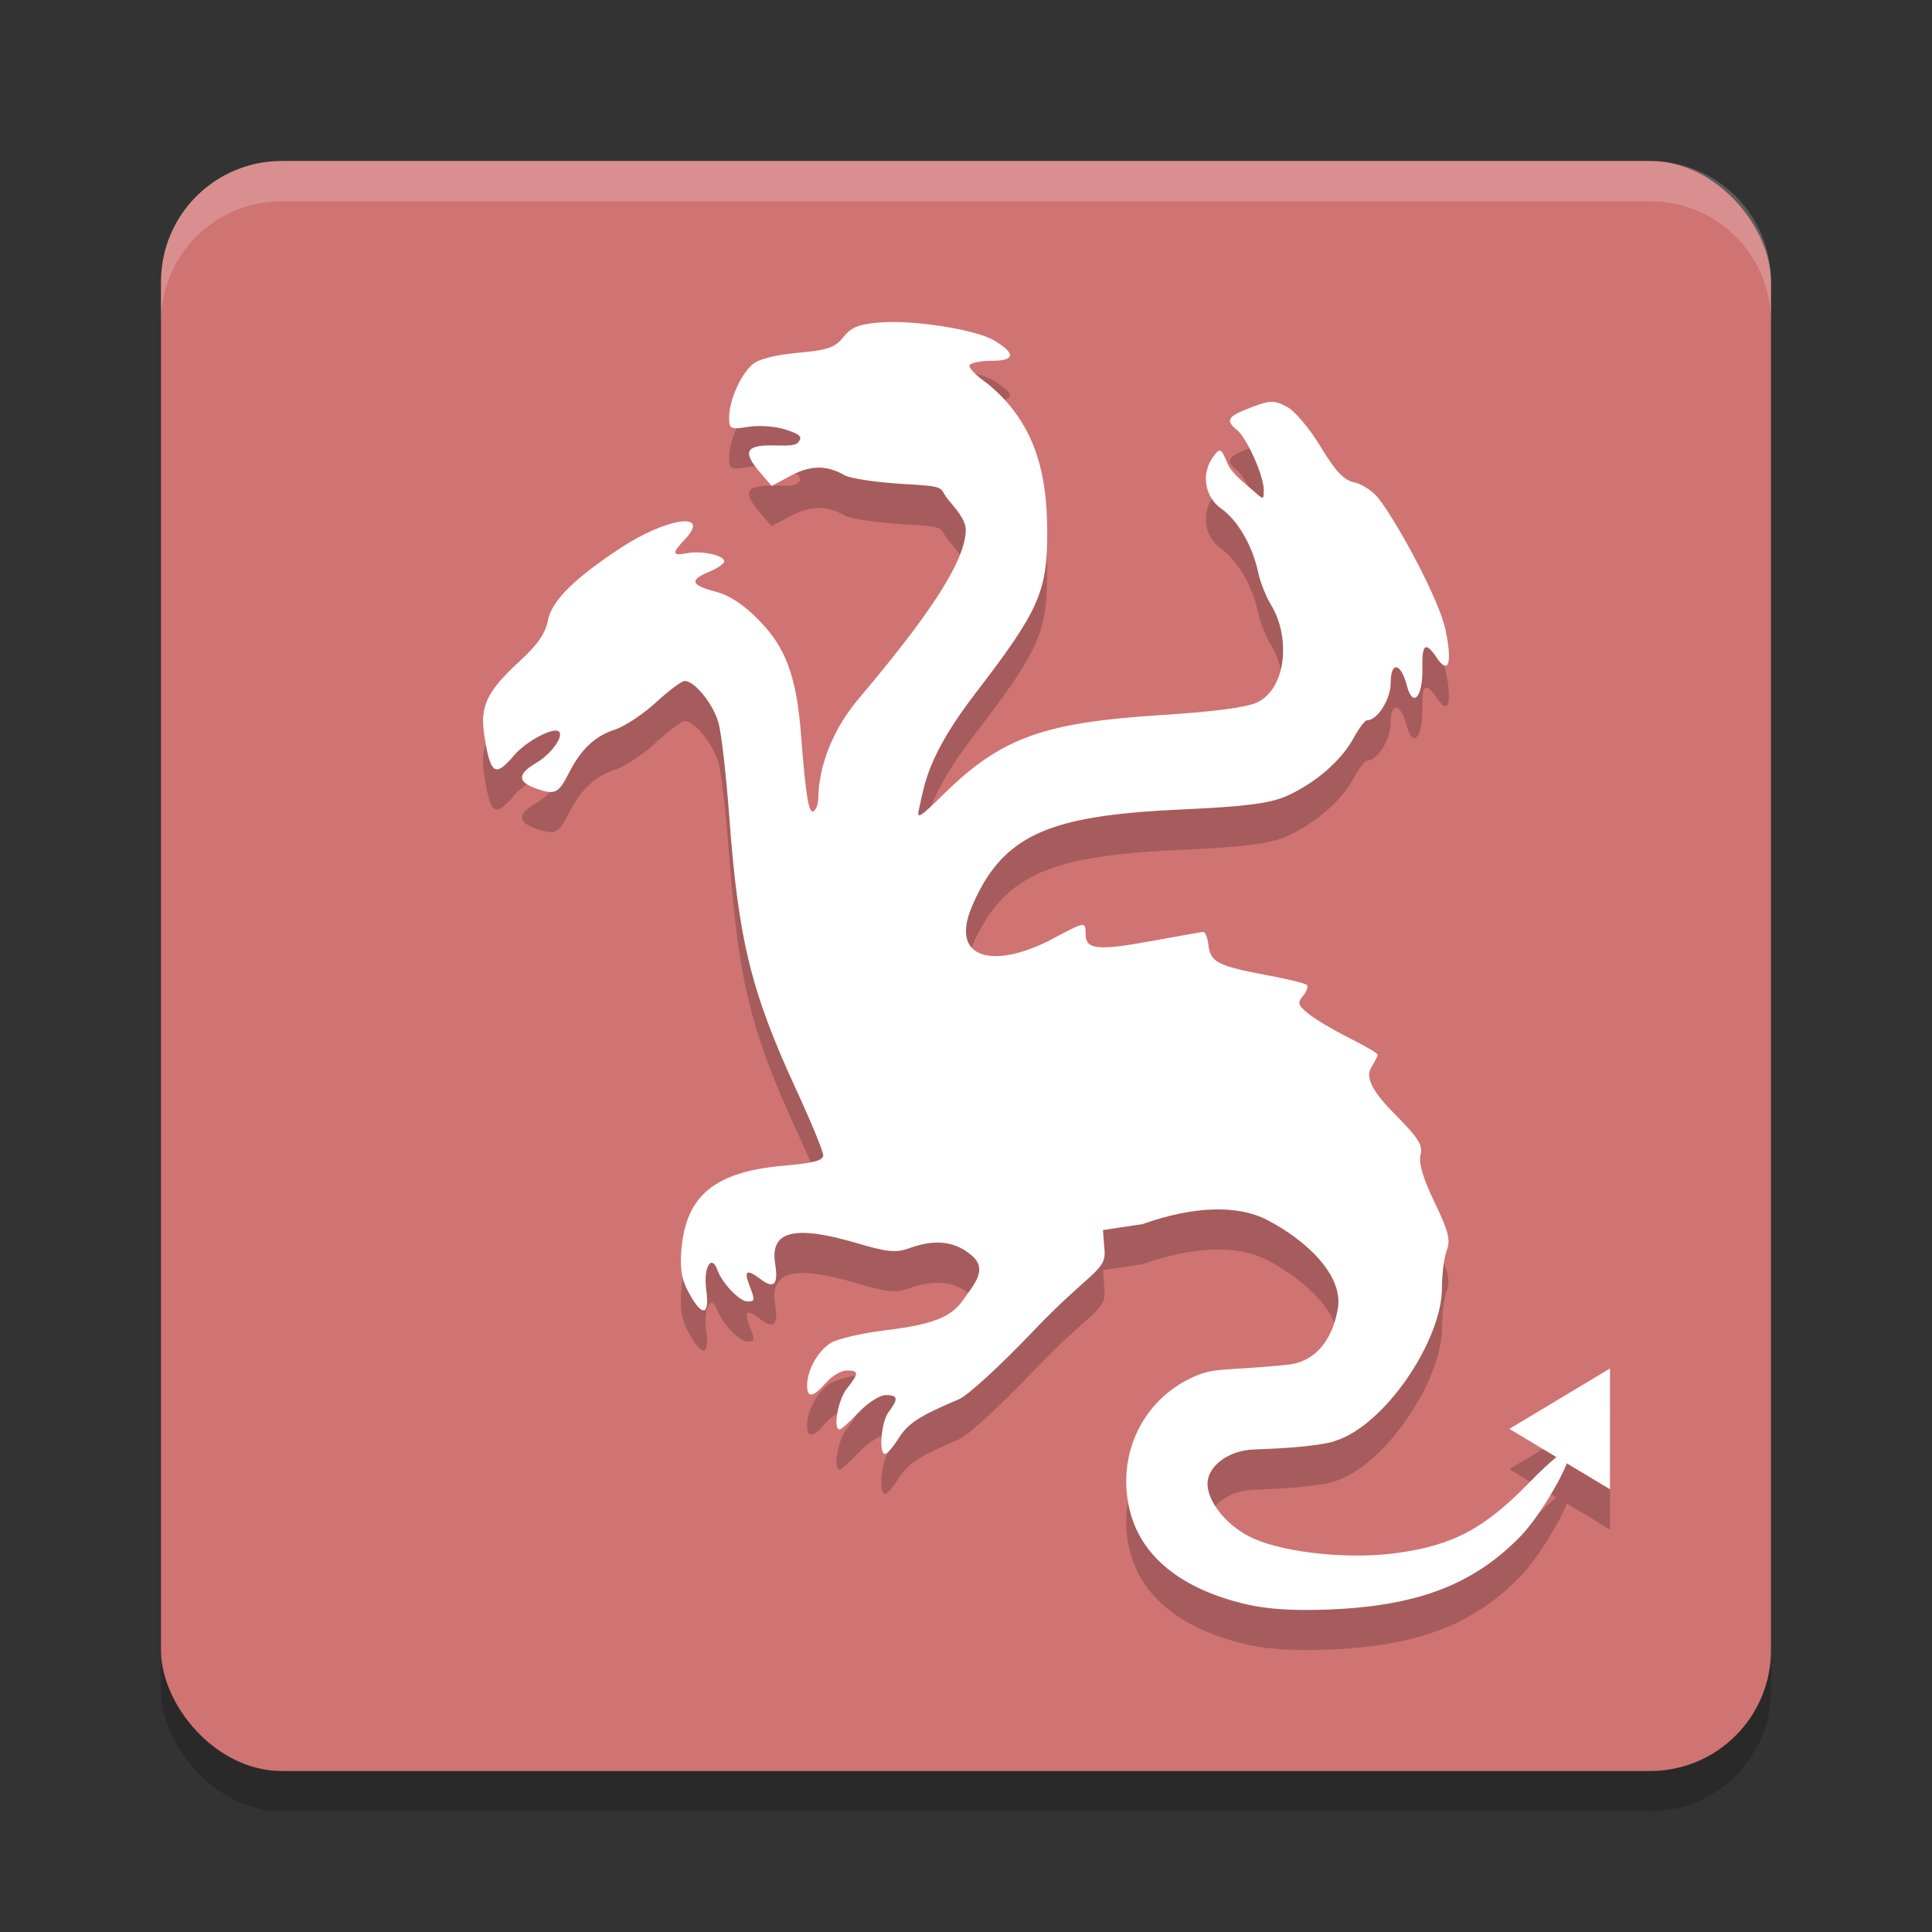 <?xml version="1.0" encoding="UTF-8" standalone="no"?>
<svg
   xmlns:dc="http://purl.org/dc/elements/1.1/"
   xmlns:cc="http://creativecommons.org/ns#"
   xmlns:rdf="http://www.w3.org/1999/02/22-rdf-syntax-ns#"
   xmlns:svg="http://www.w3.org/2000/svg"
   xmlns="http://www.w3.org/2000/svg"
   xmlns:sodipodi="http://sodipodi.sourceforge.net/DTD/sodipodi-0.dtd"
   xmlns:inkscape="http://www.inkscape.org/namespaces/inkscape"
   width="48"
   height="48"
   version="1.1"
   id="svg12"
   sodipodi:docname="xhydra.svg"
   inkscape:version="0.92.5 (2060ec1f9f, 2020-04-08)">
  <rect width="100%" height="100%" fill="#333333" stroke="none"/>
  <defs
     id="defs16" />
  <sodipodi:namedview
     pagecolor="#ffffff"
     bordercolor="#d98c8c"
     borderopacity="1"
     objecttolerance="10"
     gridtolerance="10"
     guidetolerance="10"
     inkscape:pageopacity="0"
     inkscape:pageshadow="2"
     inkscape:window-width="783"
     inkscape:window-height="480"
     id="namedview14"
     showgrid="false"
     inkscape:zoom="4.9166667"
     inkscape:cx="-1.1186441"
     inkscape:cy="24"
     inkscape:window-x="0"
     inkscape:window-y="28"
     inkscape:window-maximized="0"
     inkscape:current-layer="svg12" />
  <rect
     style="opacity:0.2"
     width="40"
     height="40"
     x="4"
     y="5"
     rx="3"
     ry="3"
     id="rect2" />
  <rect
     style="fill:#d07373;fill-opacity:1"
     width="40"
     height="40"
     x="4"
     y="4"
     rx="3"
     ry="3"
     id="rect4" />
  <path
     style="opacity:0.2"
     d="m 21.846,9.012 c -0.51,0.042 -0.701,0.121 -0.893,0.363 -0.206,0.261 -0.383,0.321 -1.135,0.391 -0.573,0.053 -0.976,0.157 -1.129,0.293 -0.296,0.262 -0.574,0.897 -0.574,1.311 0,0.293 0.029,0.306 0.48,0.234 0.266,-0.042 0.678,-0.012 0.928,0.07 0.365,0.12 0.422,0.18 0.305,0.32 -0.083,0.1 -0.369,0.072 -0.682,0.072 -0.627,0 -0.693,0.175 -0.256,0.68 l 0.281,0.326 L 19.656,12.815 c 0.551,-0.294 0.94,-0.226 1.328,-0.008 0.148,0.083 0.813,0.182 1.48,0.219 1.134,0.063 0.833,0.089 1.107,0.406 0.178,0.206 0.423,0.494 0.422,0.73 -0.003,0.799 -0.984,2.213 -2.65,4.184 -0.843,0.998 -1.01,1.989 -1.012,2.471 -6.6e-4,0.147 -0.054,0.299 -0.117,0.338 -0.121,0.075 -0.197,-0.384 -0.312,-1.891 -0.114,-1.492 -0.395,-2.186 -1.041,-2.85 -0.379,-0.389 -0.731,-0.621 -1.084,-0.715 -0.618,-0.164 -0.655,-0.289 -0.152,-0.496 0.203,-0.084 0.369,-0.2 0.369,-0.258 0,-0.148 -0.562,-0.27 -0.926,-0.201 -0.373,0.071 -0.382,0.005 -0.047,-0.35 0.659,-0.698 -0.463,-0.536 -1.627,0.234 -1.045,0.692 -1.682,1.265 -1.779,1.779 -0.061,0.324 -0.257,0.608 -0.695,1.01 -0.813,0.745 -0.997,1.122 -0.893,1.816 0.153,1.012 0.269,1.095 0.744,0.533 0.298,-0.352 0.988,-0.718 1.115,-0.592 0.124,0.123 -0.196,0.562 -0.568,0.781 -0.471,0.277 -0.466,0.472 0.016,0.639 0.457,0.159 0.542,0.116 0.801,-0.393 0.298,-0.587 0.649,-0.918 1.141,-1.076 0.244,-0.078 0.703,-0.382 1.021,-0.676 0.318,-0.294 0.639,-0.533 0.713,-0.533 0.253,0 0.72,0.584 0.846,1.057 0.069,0.26 0.187,1.294 0.262,2.299 0.229,3.096 0.542,4.37 1.676,6.824 0.363,0.787 0.66,1.509 0.66,1.605 0,0.13 -0.251,0.195 -0.973,0.258 -1.708,0.148 -2.424,0.725 -2.549,2.053 -0.045,0.479 -0.003,0.757 0.162,1.068 0.34,0.642 0.544,0.63 0.453,-0.027 -0.078,-0.563 0.128,-0.923 0.281,-0.492 0.113,0.318 0.549,0.771 0.74,0.771 0.195,0 0.197,-0.018 0.043,-0.42 -0.135,-0.352 -0.053,-0.388 0.291,-0.129 0.329,0.248 0.44,0.127 0.355,-0.389 -0.133,-0.816 0.478,-0.969 2.035,-0.51 0.757,0.223 0.967,0.243 1.301,0.123 0.638,-0.229 1.123,-0.174 1.539,0.174 0.419,0.351 0.079,0.71 -0.213,1.125 -0.297,0.422 -0.763,0.601 -1.928,0.742 -0.59,0.072 -1.203,0.216 -1.363,0.32 -0.319,0.208 -0.576,0.675 -0.576,1.049 0,0.322 0.147,0.301 0.469,-0.066 0.147,-0.168 0.378,-0.305 0.514,-0.305 0.309,0 0.31,0.066 0.002,0.455 -0.222,0.28 -0.349,1.012 -0.176,1.012 0.038,0 0.251,-0.192 0.475,-0.428 0.223,-0.236 0.524,-0.428 0.668,-0.428 0.306,0 0.323,0.093 0.074,0.42 -0.185,0.244 -0.253,1.051 -0.088,1.043 0.051,-0.003 0.203,-0.18 0.34,-0.396 0.232,-0.367 0.521,-0.554 1.496,-0.963 0.215,-0.09 1.036,-0.843 1.824,-1.672 1.407,-1.48 1.833,-1.514 1.793,-2.018 l -0.041,-0.514 0.984,-0.148 c 1.263,-0.448 2.354,-0.484 3.09,-0.105 0.976,0.503 1.897,1.374 1.764,2.193 -0.098,0.603 -0.432,1.329 -1.273,1.41 -1.666,0.16 -1.793,0.055 -2.361,0.32 -1.201,0.56 -1.838,1.863 -1.561,3.193 0.26,1.247 1.326,2.073 2.957,2.443 0.513,0.117 1.198,0.155 2.061,0.119 2.16,-0.091 3.54,-0.619 4.697,-1.801 0.423,-0.432 0.969,-1.324 1.168,-1.828 L 40,38.001 v -3 l -2.5,1.5 1.168,0.701 c -0.172,0.143 -0.399,0.351 -0.656,0.615 -1.136,1.167 -1.915,1.581 -3.336,1.771 -1.166,0.156 -2.725,-0.008 -3.52,-0.357 C 30.505,38.944 30,38.325 30,37.864 c 0,-0.434 0.52,-0.831 1.148,-0.852 1.699,-0.057 2.016,-0.211 2.016,-0.211 1.223,-0.37 2.662,-2.483 2.662,-3.812 0,-0.339 0.054,-0.756 0.119,-0.928 0.097,-0.255 0.041,-0.473 -0.305,-1.191 -0.288,-0.598 -0.398,-0.975 -0.348,-1.176 0.061,-0.243 -0.053,-0.425 -0.646,-1.021 -0.642,-0.646 -0.705,-0.951 -0.57,-1.166 0.083,-0.133 0.152,-0.269 0.152,-0.303 0,-0.034 -0.32,-0.221 -0.709,-0.416 -0.389,-0.195 -0.843,-0.465 -1.01,-0.6 -0.262,-0.211 -0.281,-0.272 -0.137,-0.445 0.092,-0.11 0.135,-0.232 0.096,-0.271 -0.04,-0.039 -0.502,-0.151 -1.027,-0.25 -1.185,-0.223 -1.369,-0.319 -1.418,-0.742 -0.021,-0.185 -0.082,-0.332 -0.135,-0.326 -0.053,0.006 -0.641,0.111 -1.309,0.232 -1.312,0.239 -1.609,0.207 -1.609,-0.178 0,-0.317 0.003,-0.319 -0.818,0.117 -1.34,0.712 -2.429,0.552 -2.092,-0.566 0.085,-0.281 0.314,-0.744 0.51,-1.027 0.783,-1.132 1.995,-1.492 4.738,-1.617 1.529,-0.07 2.217,-0.138 2.666,-0.34 0.708,-0.318 1.355,-0.88 1.658,-1.441 0.13,-0.24 0.278,-0.436 0.33,-0.436 0.257,0 0.588,-0.522 0.588,-0.928 0,-0.549 0.253,-0.509 0.402,0.064 0.148,0.569 0.4,0.289 0.385,-0.428 -0.013,-0.608 0.078,-0.677 0.354,-0.27 0.298,0.441 0.395,0.147 0.225,-0.676 -0.164,-0.792 -1.231,-2.729 -1.672,-3.285 -0.14,-0.176 -0.41,-0.352 -0.598,-0.391 -0.259,-0.053 -0.462,-0.268 -0.834,-0.883 -0.28,-0.463 -0.643,-0.894 -0.844,-0.998 -0.317,-0.165 -0.409,-0.162 -0.893,0.021 -0.588,0.223 -0.64,0.315 -0.336,0.566 0.245,0.202 0.658,1.134 0.658,1.482 -10e-7,0.249 -0.004,0.25 -0.256,0.023 -0.141,-0.127 -0.536,-0.425 -0.637,-0.662 -0.174,-0.411 -0.191,-0.42 -0.359,-0.193 -0.311,0.419 -0.224,0.998 0.195,1.295 0.41,0.291 0.78,0.929 0.918,1.588 0.049,0.236 0.194,0.601 0.322,0.811 0.48,0.787 0.387,2.069 -0.352,2.418 -0.257,0.121 -1.087,0.23 -2.361,0.311 -2.931,0.184 -3.983,0.561 -5.389,1.934 -0.672,0.656 -0.716,0.681 -0.637,0.348 0.128,-0.535 0.183,-1.25 1.398,-2.83 1.56,-2.027 1.778,-2.515 1.775,-3.969 -0.004,-1.243 -0.173,-2.658 -1.498,-3.727 -0.273,-0.188 -0.466,-0.39 -0.43,-0.449 0.037,-0.059 0.29,-0.107 0.562,-0.107 0.577,0 0.588,-0.188 0.031,-0.512 C 24.22,9.182 22.681,8.943 21.846,9.012 Z"
     id="path6" />
  <path
     style="fill:#ffffff;fill-opacity:1"
     d="M 21.846 8.012 C 21.336 8.054 21.145 8.133 20.953 8.375 C 20.747 8.636 20.57 8.696 19.818 8.766 C 19.245 8.819 18.843 8.923 18.689 9.059 C 18.394 9.32 18.115 9.956 18.115 10.369 C 18.115 10.662 18.144 10.675 18.596 10.604 C 18.862 10.561 19.274 10.592 19.523 10.674 C 19.889 10.794 19.945 10.854 19.828 10.994 C 19.745 11.094 19.459 11.066 19.146 11.066 C 18.519 11.066 18.454 11.241 18.891 11.746 L 19.172 12.072 L 19.656 11.814 C 20.208 11.52 20.596 11.589 20.984 11.807 C 21.132 11.89 21.798 11.989 22.465 12.025 C 23.599 12.088 23.298 12.114 23.572 12.432 C 23.75 12.637 23.995 12.925 23.994 13.162 C 23.992 13.961 23.01 15.375 21.344 17.346 C 20.5 18.343 20.334 19.334 20.332 19.816 C 20.331 19.964 20.278 20.115 20.215 20.154 C 20.093 20.229 20.018 19.77 19.902 18.264 C 19.788 16.772 19.507 16.077 18.861 15.414 C 18.482 15.025 18.13 14.793 17.777 14.699 C 17.16 14.536 17.122 14.41 17.625 14.203 C 17.828 14.119 17.994 14.003 17.994 13.945 C 17.994 13.797 17.432 13.675 17.068 13.744 C 16.696 13.815 16.686 13.749 17.021 13.395 C 17.681 12.696 16.559 12.858 15.395 13.629 C 14.35 14.321 13.712 14.894 13.615 15.408 C 13.554 15.733 13.358 16.016 12.92 16.418 C 12.107 17.163 11.923 17.54 12.027 18.234 C 12.18 19.246 12.297 19.329 12.771 18.768 C 13.069 18.416 13.76 18.05 13.887 18.176 C 14.01 18.299 13.691 18.738 13.318 18.957 C 12.847 19.234 12.853 19.429 13.334 19.596 C 13.791 19.754 13.876 19.712 14.135 19.203 C 14.433 18.616 14.784 18.285 15.275 18.127 C 15.519 18.049 15.978 17.745 16.297 17.451 C 16.615 17.158 16.936 16.918 17.01 16.918 C 17.262 16.918 17.73 17.502 17.855 17.975 C 17.925 18.235 18.043 19.269 18.117 20.273 C 18.346 23.37 18.66 24.643 19.793 27.098 C 20.156 27.885 20.453 28.607 20.453 28.703 C 20.453 28.833 20.202 28.898 19.48 28.961 C 17.773 29.109 17.056 29.686 16.932 31.014 C 16.887 31.492 16.929 31.771 17.094 32.082 C 17.434 32.724 17.638 32.712 17.547 32.055 C 17.469 31.492 17.675 31.132 17.828 31.562 C 17.941 31.88 18.377 32.334 18.568 32.334 C 18.763 32.334 18.765 32.316 18.611 31.914 C 18.477 31.562 18.559 31.526 18.902 31.785 C 19.231 32.033 19.342 31.912 19.258 31.396 C 19.125 30.581 19.735 30.427 21.293 30.887 C 22.05 31.11 22.26 31.13 22.594 31.01 C 23.232 30.78 23.717 30.835 24.133 31.184 C 24.552 31.534 24.212 31.894 23.92 32.309 C 23.623 32.731 23.157 32.909 21.992 33.051 C 21.402 33.123 20.789 33.267 20.629 33.371 C 20.31 33.579 20.053 34.046 20.053 34.42 C 20.053 34.742 20.2 34.721 20.521 34.354 C 20.669 34.185 20.899 34.049 21.035 34.049 C 21.344 34.049 21.345 34.115 21.037 34.504 C 20.815 34.784 20.689 35.516 20.861 35.516 C 20.9 35.516 21.113 35.323 21.336 35.088 C 21.559 34.852 21.86 34.66 22.004 34.66 C 22.31 34.66 22.327 34.753 22.078 35.08 C 21.893 35.324 21.825 36.131 21.99 36.123 C 22.041 36.12 22.194 35.943 22.33 35.727 C 22.562 35.36 22.852 35.173 23.826 34.764 C 24.041 34.673 24.863 33.92 25.65 33.092 C 27.058 31.612 27.483 31.578 27.443 31.074 L 27.402 30.561 L 28.387 30.412 C 29.649 29.964 30.741 29.928 31.477 30.307 C 32.452 30.809 33.374 31.681 33.24 32.5 C 33.142 33.103 32.809 33.829 31.967 33.91 C 30.301 34.07 30.174 33.965 29.605 34.23 C 28.405 34.791 27.767 36.093 28.045 37.424 C 28.305 38.671 29.371 39.497 31.002 39.867 C 31.515 39.984 32.2 40.023 33.062 39.986 C 35.222 39.895 36.603 39.367 37.76 38.186 C 38.183 37.753 38.728 36.862 38.928 36.357 L 40 37 L 40 34 L 37.5 35.5 L 38.668 36.201 C 38.495 36.344 38.269 36.552 38.012 36.816 C 36.876 37.984 36.097 38.398 34.676 38.588 C 33.51 38.744 31.951 38.58 31.156 38.23 C 30.505 37.944 30 37.324 30 36.863 C 30 36.43 30.52 36.033 31.148 36.012 C 32.847 35.955 33.164 35.801 33.164 35.801 C 34.387 35.431 35.826 33.318 35.826 31.988 C 35.826 31.649 35.88 31.232 35.945 31.061 C 36.043 30.806 35.986 30.587 35.641 29.869 C 35.353 29.271 35.242 28.894 35.293 28.693 C 35.354 28.45 35.24 28.269 34.646 27.672 C 34.004 27.026 33.941 26.721 34.076 26.506 C 34.16 26.373 34.229 26.237 34.229 26.203 C 34.229 26.17 33.909 25.983 33.52 25.787 C 33.13 25.592 32.676 25.322 32.51 25.188 C 32.247 24.976 32.228 24.916 32.373 24.742 C 32.465 24.632 32.508 24.51 32.469 24.471 C 32.429 24.431 31.967 24.319 31.441 24.221 C 30.256 23.998 30.072 23.901 30.023 23.479 C 30.002 23.293 29.941 23.146 29.889 23.152 C 29.836 23.158 29.247 23.263 28.58 23.385 C 27.268 23.624 26.971 23.592 26.971 23.207 C 26.971 22.89 26.973 22.888 26.152 23.324 C 24.812 24.036 23.724 23.877 24.061 22.758 C 24.145 22.476 24.375 22.014 24.57 21.73 C 25.353 20.598 26.565 20.239 29.309 20.113 C 30.837 20.043 31.526 19.975 31.975 19.773 C 32.683 19.455 33.329 18.893 33.633 18.332 C 33.763 18.092 33.911 17.896 33.963 17.896 C 34.22 17.896 34.551 17.374 34.551 16.969 C 34.551 16.42 34.804 16.46 34.953 17.033 C 35.101 17.602 35.353 17.322 35.338 16.605 C 35.325 15.998 35.416 15.929 35.691 16.336 C 35.989 16.777 36.086 16.483 35.916 15.66 C 35.752 14.868 34.685 12.931 34.244 12.375 C 34.104 12.199 33.835 12.023 33.646 11.984 C 33.388 11.931 33.185 11.717 32.812 11.102 C 32.533 10.639 32.17 10.208 31.969 10.104 C 31.652 9.939 31.56 9.941 31.076 10.125 C 30.489 10.348 30.436 10.44 30.74 10.691 C 30.985 10.894 31.398 11.825 31.398 12.174 C 31.398 12.423 31.394 12.424 31.143 12.197 C 31.002 12.07 30.606 11.772 30.506 11.535 C 30.332 11.124 30.315 11.115 30.146 11.342 C 29.835 11.761 29.923 12.34 30.342 12.637 C 30.752 12.927 31.122 13.566 31.26 14.225 C 31.309 14.46 31.454 14.825 31.582 15.035 C 32.062 15.822 31.969 17.104 31.23 17.453 C 30.973 17.575 30.143 17.684 28.869 17.764 C 25.938 17.948 24.886 18.324 23.48 19.697 C 22.809 20.353 22.764 20.378 22.844 20.045 C 22.971 19.51 23.027 18.795 24.242 17.215 C 25.802 15.187 26.02 14.7 26.018 13.246 C 26.014 12.003 25.845 10.589 24.52 9.52 C 24.247 9.331 24.053 9.129 24.09 9.07 C 24.126 9.011 24.38 8.963 24.652 8.963 C 25.229 8.963 25.24 8.775 24.684 8.451 C 24.22 8.182 22.681 7.943 21.846 8.012 z"
     id="path8" />
  <path
     style="fill:#ffffff;opacity:0.2"
     d="M 7 4 C 5.338 4 4 5.338 4 7 L 4 8 C 4 6.338 5.338 5 7 5 L 41 5 C 42.662 5 44 6.338 44 8 L 44 7 C 44 5.338 42.662 4 41 4 L 7 4 z"
     id="path10" />
</svg>
